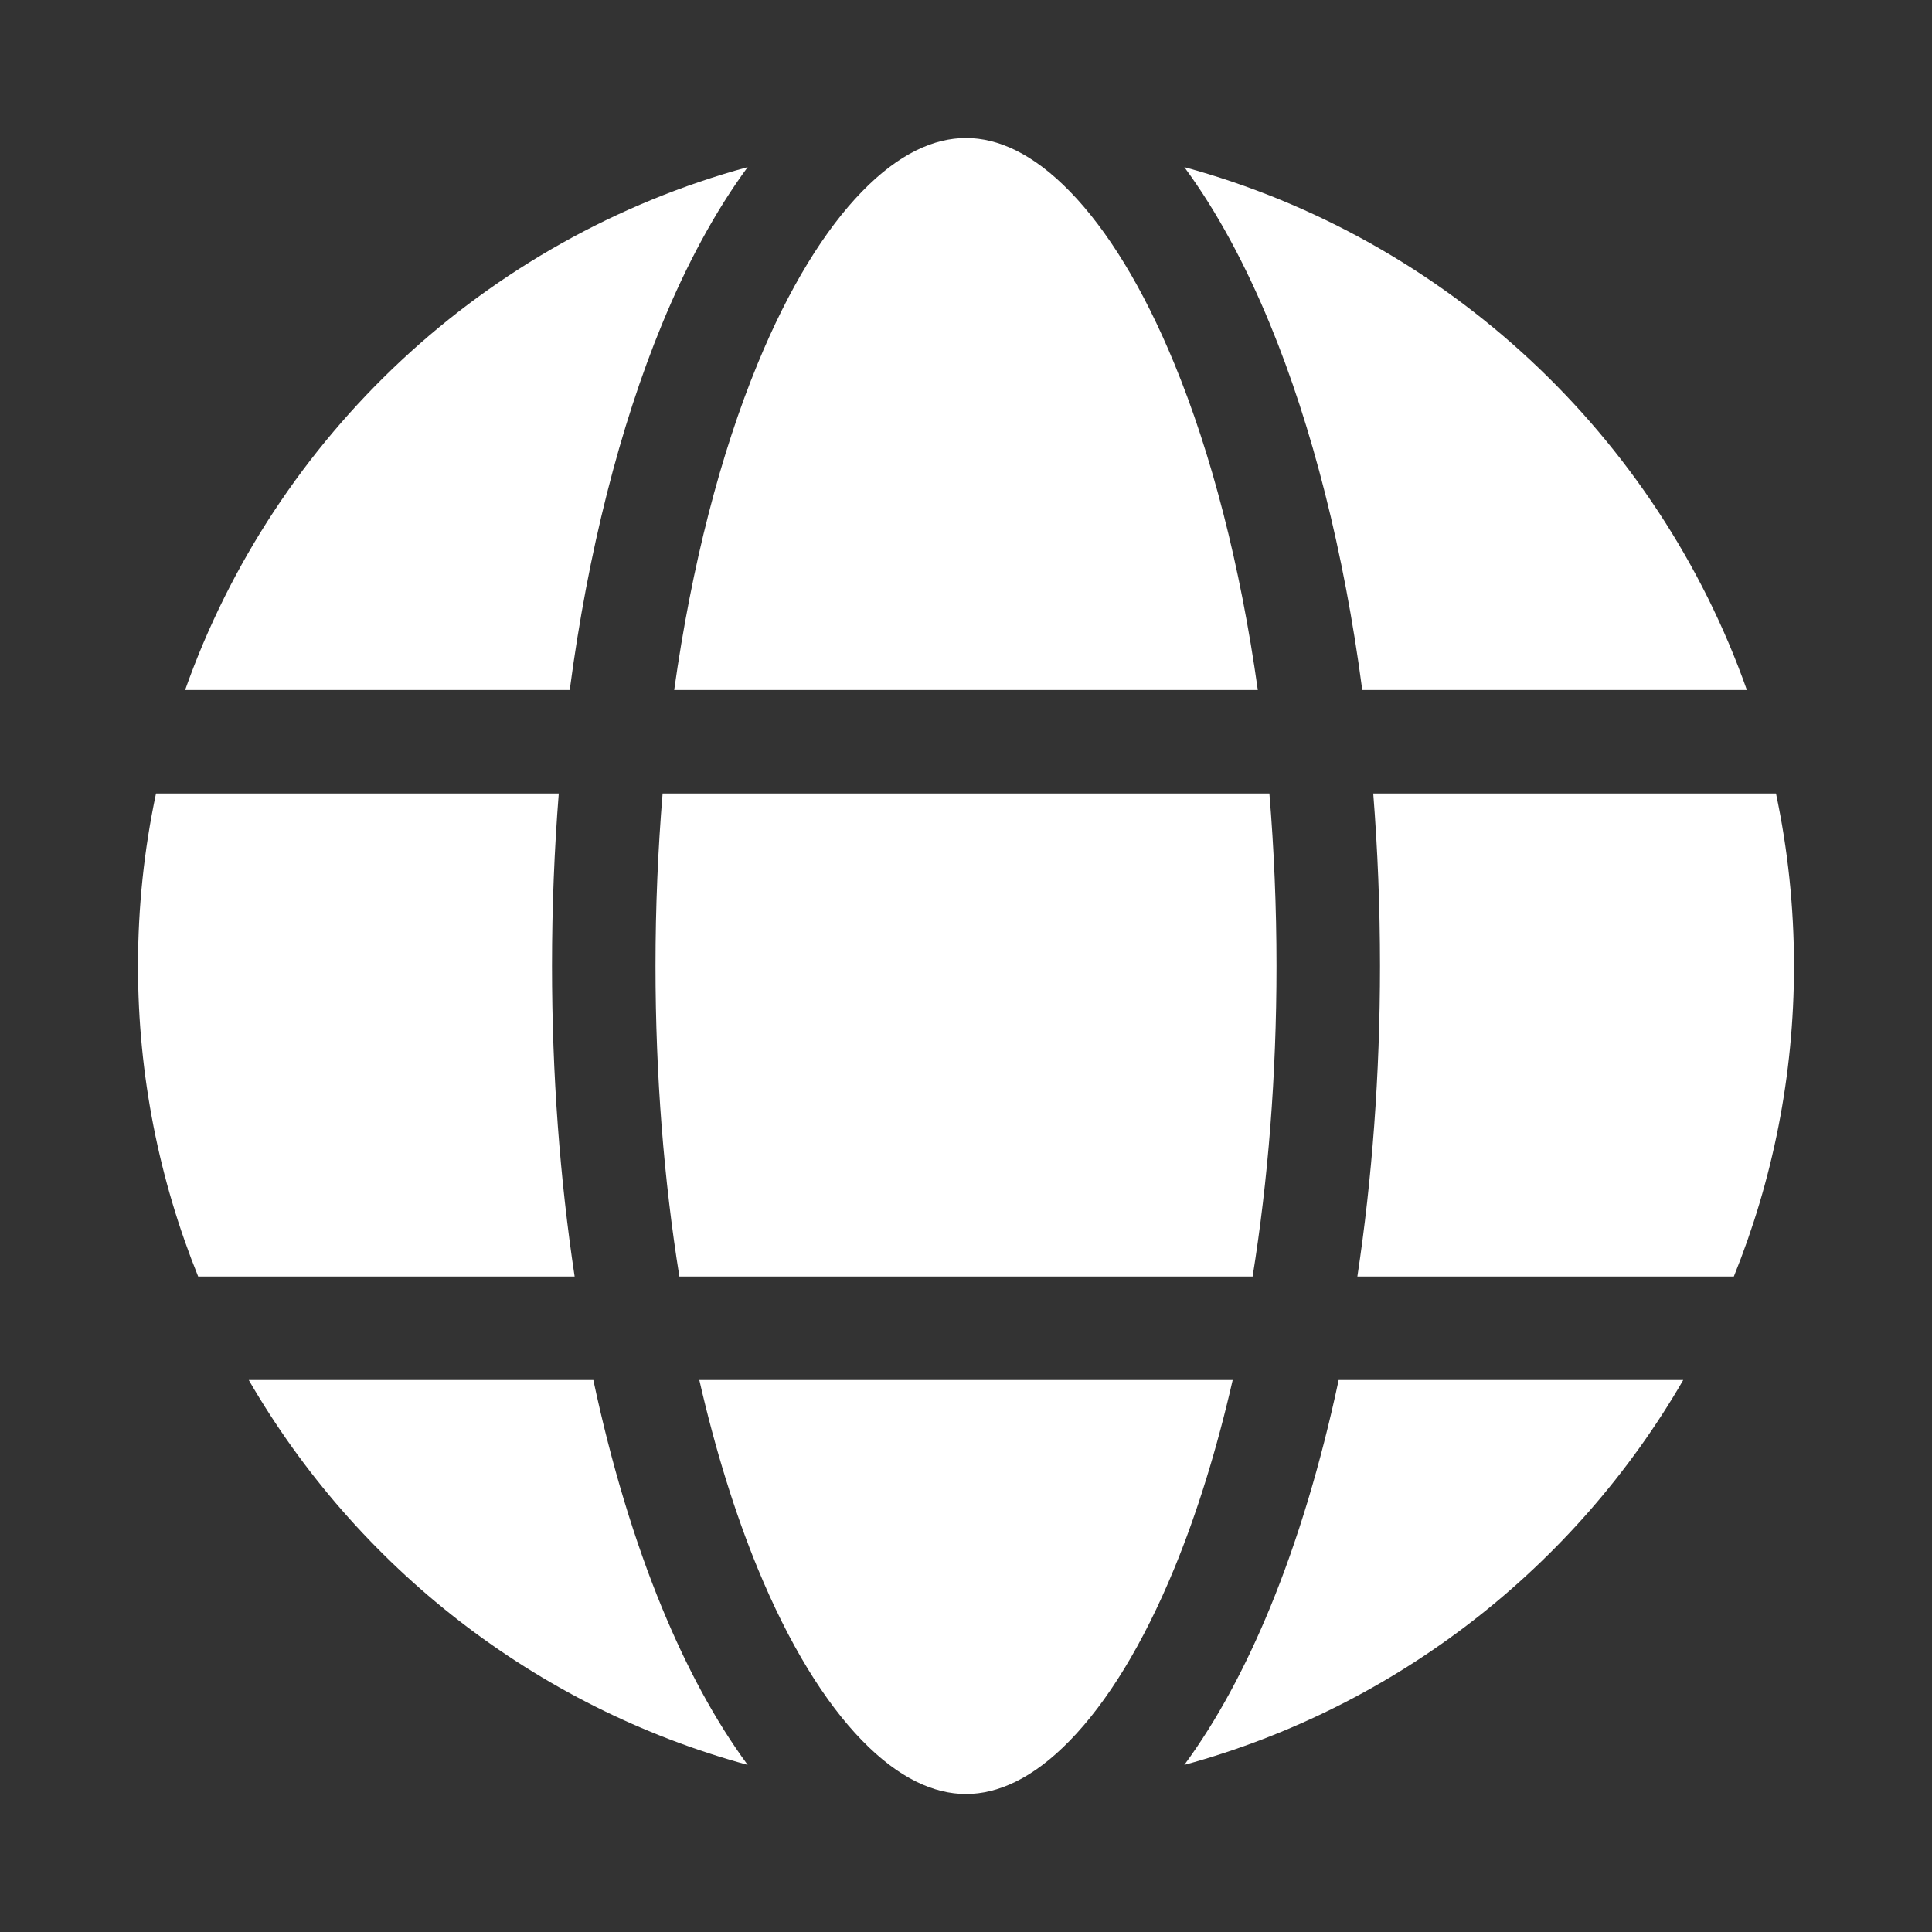 <svg width="28" height="28" viewBox="0 0 28 28" fill="none" xmlns="http://www.w3.org/2000/svg">
<rect x="0" y="0" width="28" height="28" fill="#333333" stroke="none"/>
<path d="M9.5 14C9.5 13.142 9.536 12.306 9.603 11.5H18.397C18.464 12.306 18.5 13.142 18.5 14C18.5 15.595 18.377 17.112 18.154 18.5H9.846C9.623 17.112 9.5 15.595 9.5 14ZM8.328 18.5C8.115 17.09 8 15.574 8 14C8 13.147 8.034 12.311 8.098 11.5H2.261C2.09 12.306 2 13.143 2 14C2 15.591 2.31 17.11 2.872 18.5H8.328ZM3.605 20H8.599C8.858 21.217 9.194 22.329 9.594 23.301C9.951 24.167 10.365 24.939 10.836 25.578C7.755 24.739 5.169 22.702 3.605 20ZM10.135 20H17.865C17.634 21.011 17.348 21.93 17.019 22.73C16.566 23.83 16.046 24.671 15.506 25.225C14.969 25.777 14.46 26 14 26C13.54 26 13.031 25.777 12.494 25.225C11.954 24.671 11.434 23.83 10.981 22.73C10.652 21.93 10.366 21.011 10.135 20ZM19.401 20C19.142 21.217 18.806 22.329 18.406 23.301C18.049 24.167 17.635 24.939 17.164 25.578C20.244 24.739 22.831 22.702 24.395 20H19.401ZM25.128 18.5C25.69 17.11 26 15.591 26 14C26 13.143 25.91 12.306 25.739 11.5H19.902C19.966 12.311 20 13.147 20 14C20 15.574 19.885 17.09 19.672 18.5H25.128ZM17.019 5.27C17.555 6.571 17.975 8.184 18.229 10H9.771C10.025 8.184 10.445 6.571 10.981 5.27C11.434 4.17 11.954 3.329 12.494 2.775C13.031 2.223 13.54 2 14 2C14.46 2 14.969 2.223 15.506 2.775C16.046 3.329 16.566 4.17 17.019 5.27ZM19.743 10H25.317C24.015 6.316 20.965 3.458 17.164 2.422C17.635 3.061 18.049 3.833 18.406 4.699C19.017 6.182 19.478 7.992 19.743 10ZM2.683 10H8.257C8.522 7.992 8.984 6.182 9.594 4.699C9.951 3.833 10.365 3.061 10.836 2.422C7.035 3.458 3.985 6.316 2.683 10Z" fill="#ffffff"/>
</svg>
